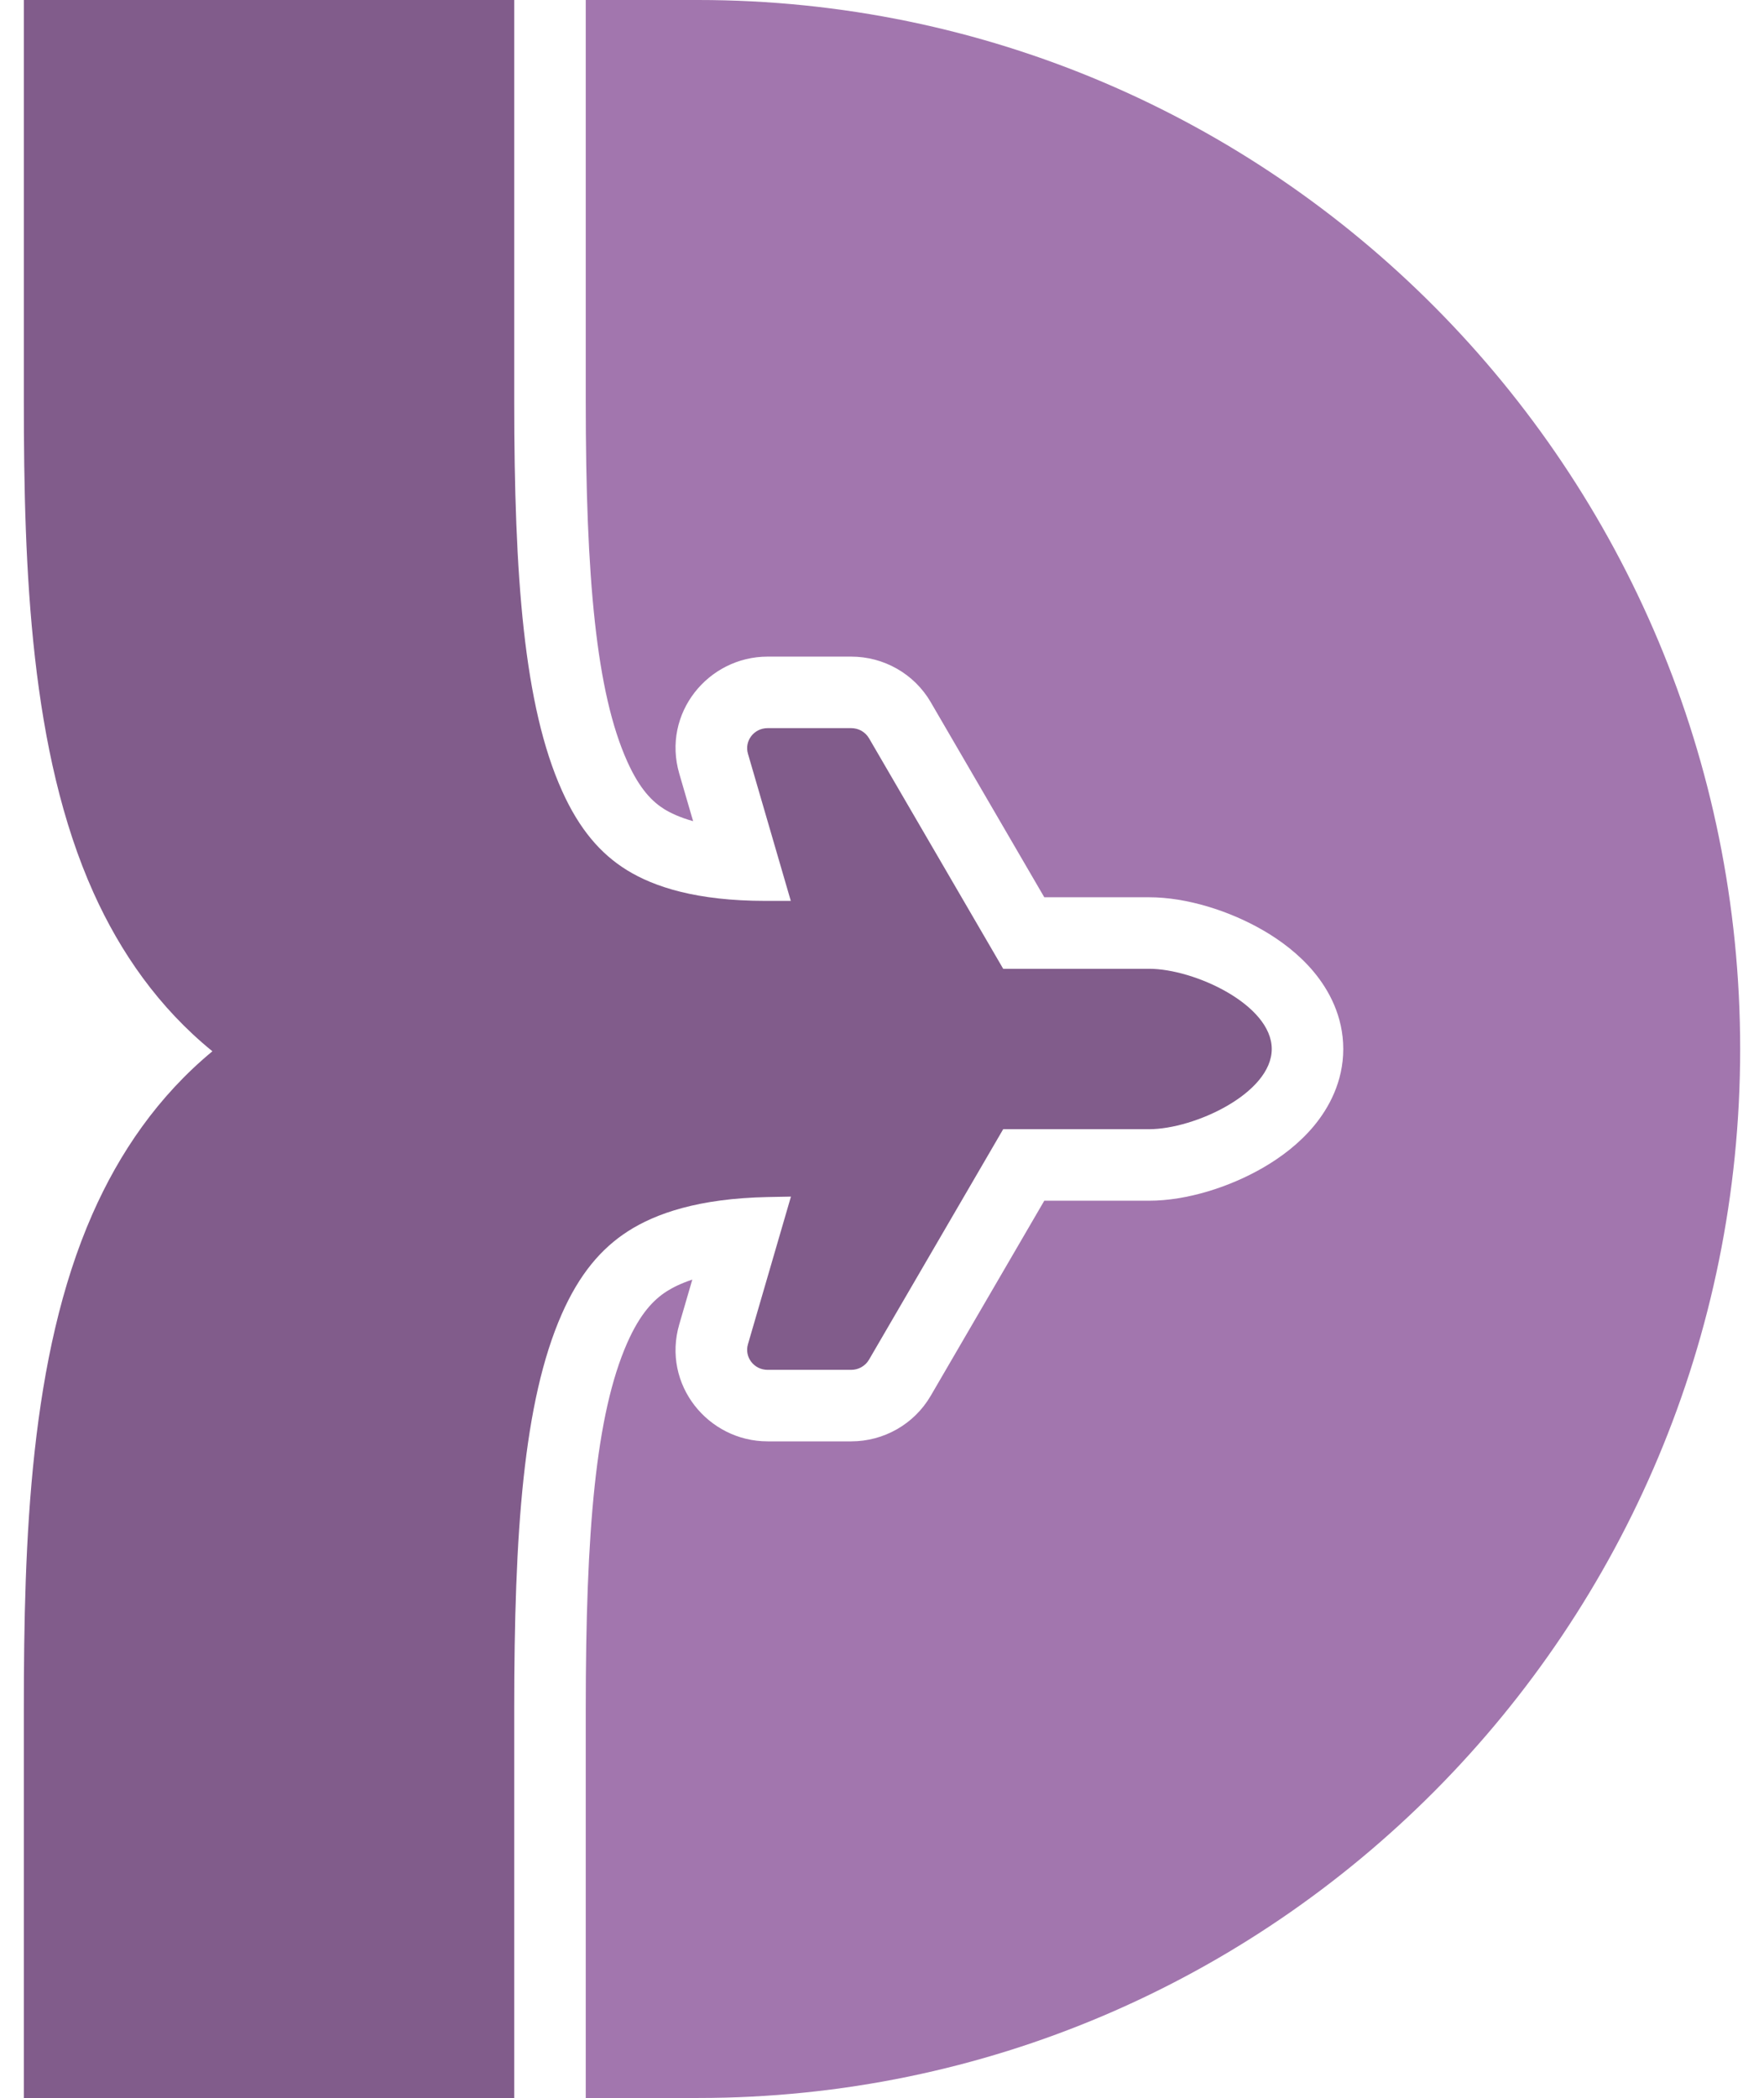 <svg width="37" height="44" viewBox="0 0 37 44" fill="none" xmlns="http://www.w3.org/2000/svg">
<path d="M0.5 44V35.85C0.5 32.29 0.625 28.449 1.937 25.466C2.504 24.177 3.314 22.992 4.455 22.048C3.331 21.134 2.527 19.98 1.961 18.722C0.635 15.774 0.5 11.953 0.5 8.412V0H10.786V5.176V8.412C10.786 12.089 10.987 14.804 11.789 16.586C12.151 17.392 12.598 17.908 13.15 18.249C13.719 18.6 14.609 18.894 16.057 18.894H16.587L15.688 15.807C15.61 15.538 15.815 15.271 16.1 15.271H17.855C17.93 15.271 18.004 15.29 18.07 15.327C18.135 15.365 18.189 15.418 18.227 15.482L21.042 20.318H24.104C25.05 20.318 26.675 21.071 26.675 22C26.675 22.929 25.05 23.682 24.104 23.682H21.042L18.227 28.517C18.15 28.648 18.008 28.729 17.855 28.729H16.1C15.815 28.729 15.61 28.462 15.688 28.193L16.59 25.096L16.108 25.105C14.653 25.134 13.753 25.449 13.172 25.822C12.604 26.187 12.148 26.73 11.782 27.562C10.976 29.395 10.786 32.148 10.786 35.85V38.824V44H0.5Z" fill="#815C8B"/>
<path fill-rule="evenodd" clip-rule="evenodd" d="M12.286 5.176V0H14.643C26.714 0 36.5 9.85 36.5 22C36.5 34.15 26.714 44 14.643 44H12.286V38.824V35.85C12.286 32.102 12.495 29.666 13.155 28.166C13.427 27.549 13.709 27.26 13.982 27.084C14.102 27.008 14.274 26.918 14.521 26.837L14.248 27.774C13.88 29.038 14.853 30.229 16.1 30.229H17.855C18.534 30.229 19.173 29.872 19.522 29.273L21.904 25.182H24.104C24.894 25.182 25.794 24.895 26.497 24.487C26.861 24.276 27.248 23.989 27.56 23.613C27.873 23.236 28.175 22.687 28.175 22C28.175 21.313 27.873 20.764 27.56 20.387C27.248 20.011 26.861 19.724 26.497 19.513C25.794 19.105 24.894 18.818 24.104 18.818H21.904L19.523 14.728L19.523 14.727C19.351 14.432 19.105 14.19 18.812 14.024C18.519 13.857 18.189 13.771 17.855 13.771H16.1C14.854 13.771 13.88 14.961 14.248 16.226L14.538 17.222C14.253 17.142 14.063 17.049 13.938 16.973C13.687 16.817 13.421 16.558 13.157 15.971C12.507 14.526 12.286 12.133 12.286 8.412V5.176Z" fill="#A276AE"/>
</svg>
